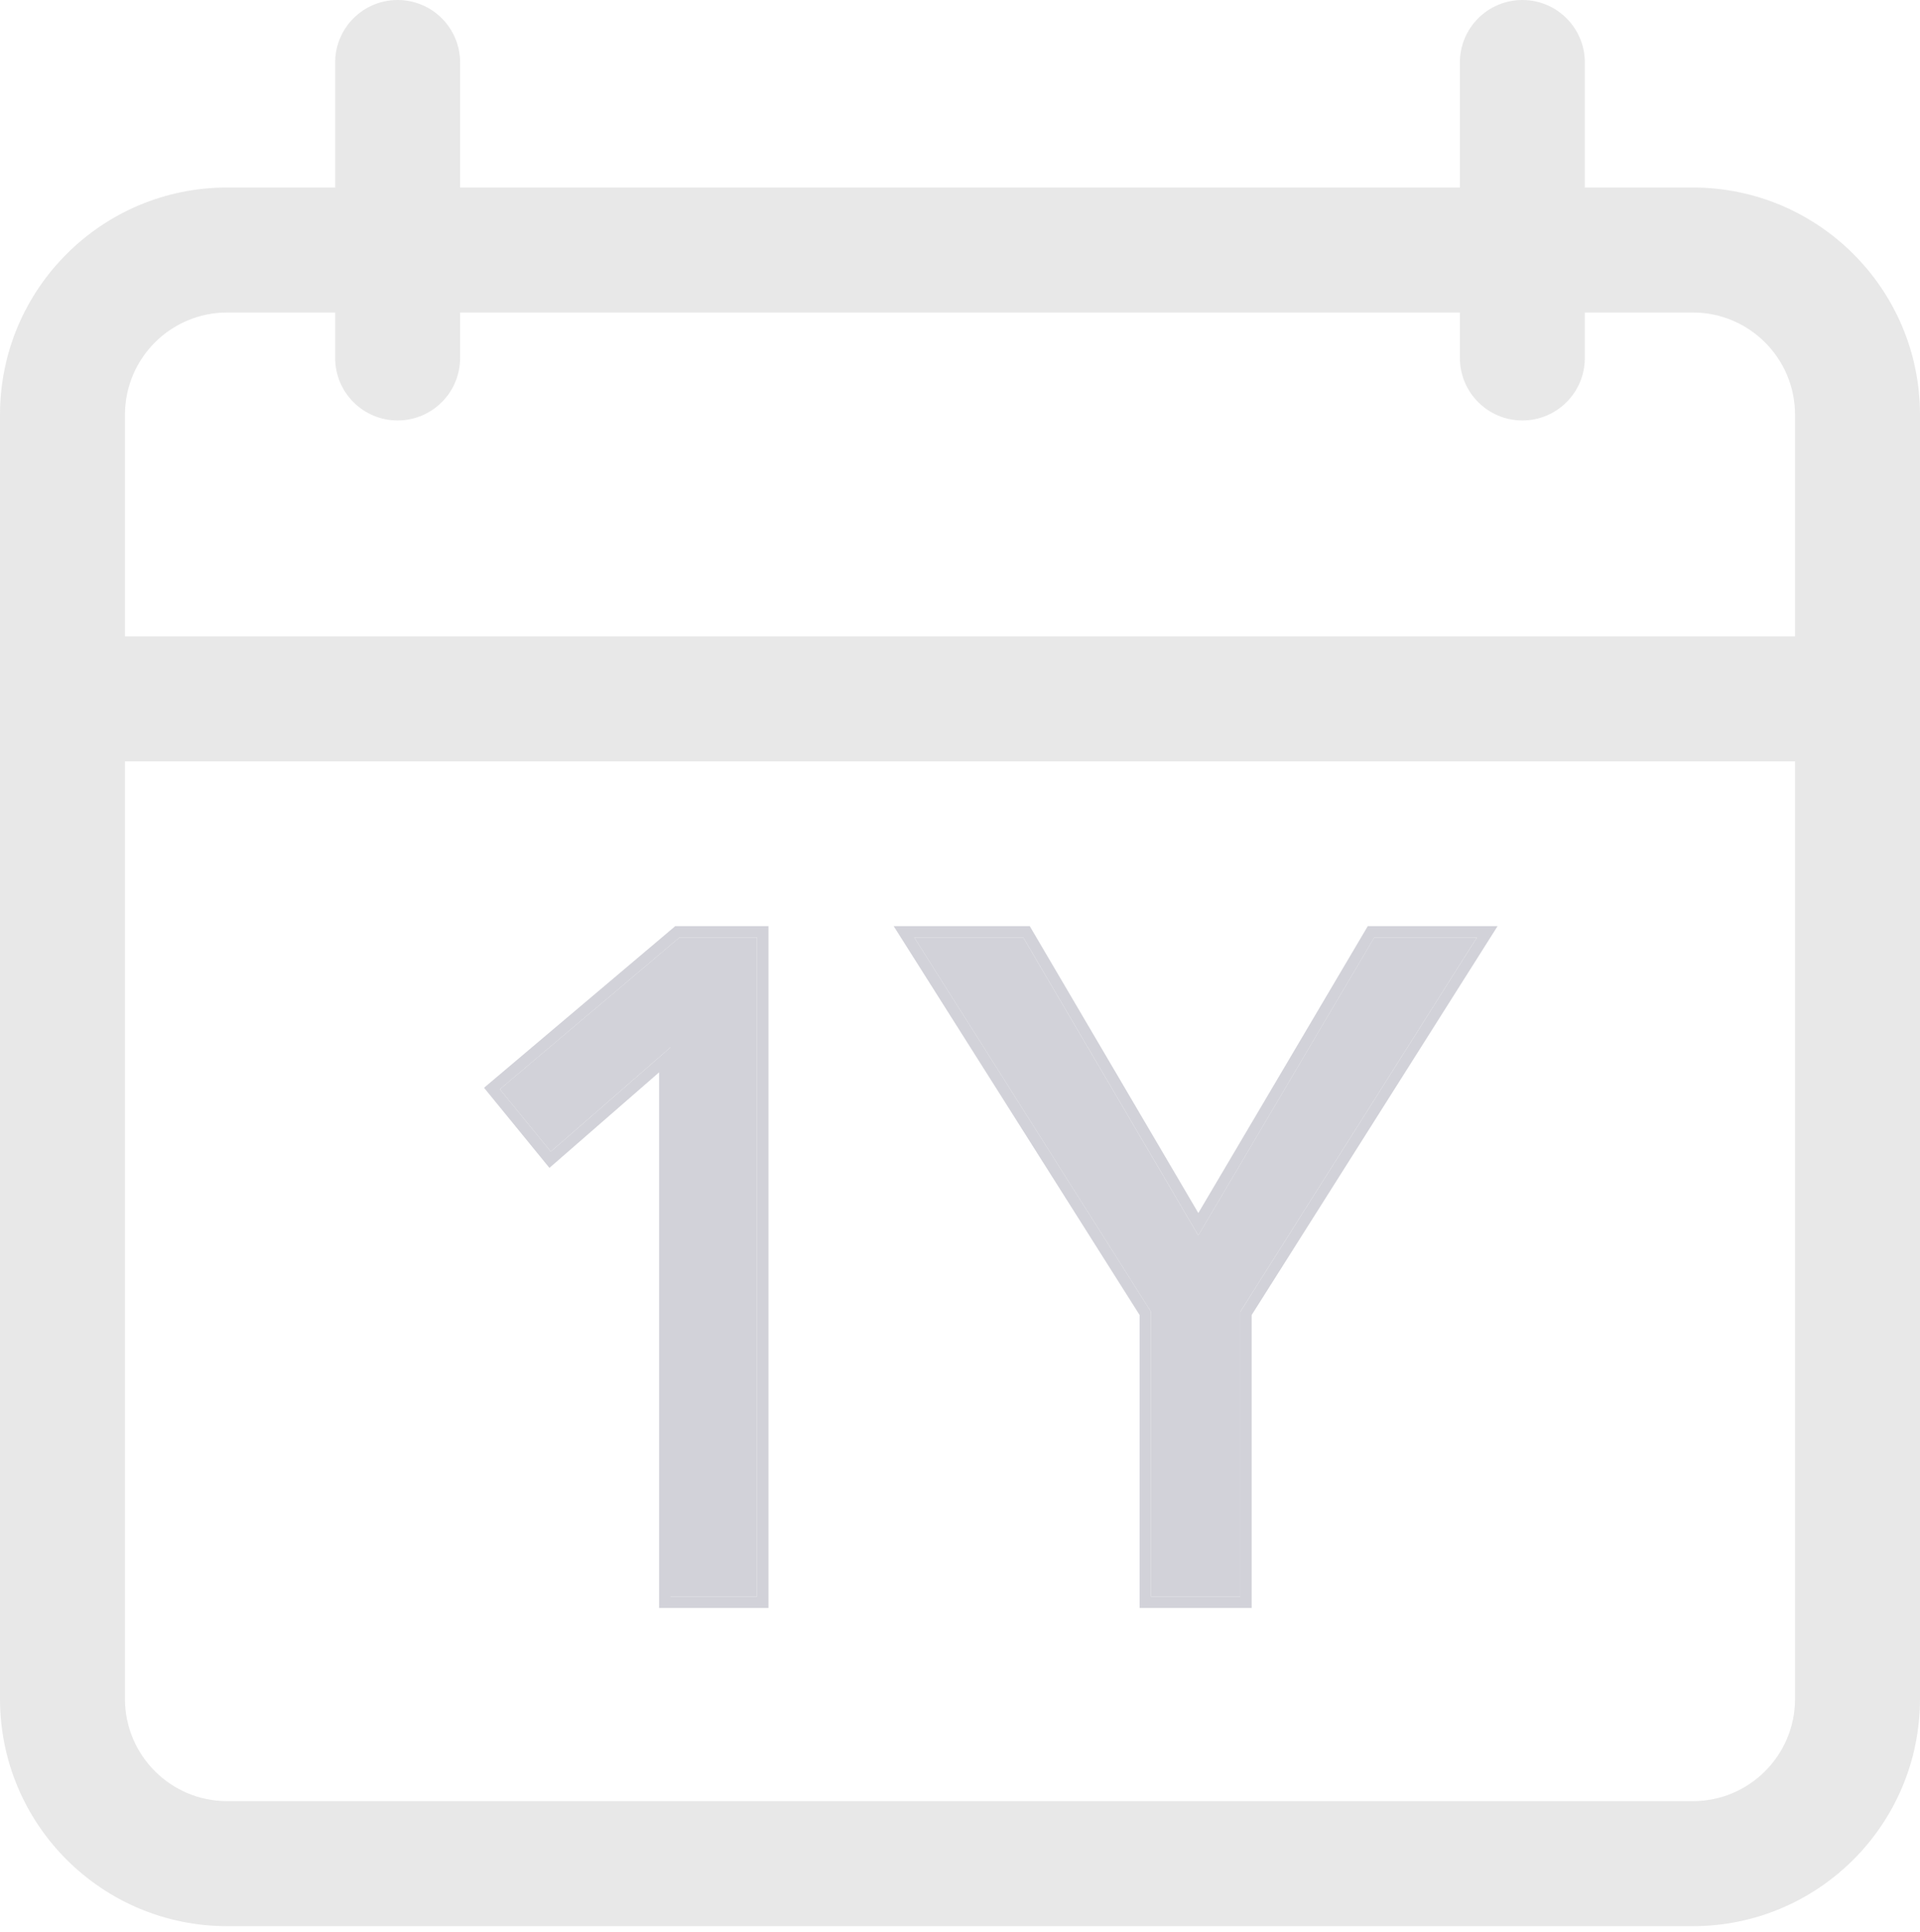 <svg width="169" height="170" viewBox="0 0 169 170" fill="none"
  xmlns="http://www.w3.org/2000/svg">
  <path d="M66.639 140.5H59.014V92.167L48.481 101.342L44 95.853L59.8 82.5H66.639V140.5Z" fill="#D2D2D9"/>
  <path d="M109.169 140.5H101.308V115.432L80.477 82.5H90.067L105.474 108.715L120.96 82.5H130L109.169 115.432V140.5Z" fill="#D2D2D9"/>
  <path fill-rule="evenodd" clip-rule="evenodd" d="M67.641 141.5H58.016V94.364L48.361 102.774L42.605 95.724L59.436 81.5H67.641V141.5ZM59.016 92.167V140.5H66.641V82.5H59.802L44.002 95.853L48.483 101.342L59.016 92.167ZM110.171 141.5H100.31V115.722L78.663 81.5H90.641L105.478 106.745L120.391 81.5H131.818L110.171 115.722V141.5ZM120.962 82.5H130.002L109.171 115.432V140.5H101.31V115.432L80.478 82.5H90.069L105.476 108.715L120.962 82.5Z" fill="#D2D2D9"/>
  <path fill-rule="evenodd" clip-rule="evenodd" d="M40.5 5.5C40.5 2.462 38.038 0 35 0C31.962 0 29.5 2.462 29.5 5.5V16.5H20C8.954 16.5 0 25.454 0 36.5V149.5C0 160.546 8.954 169.5 20 169.5H149C160.046 169.5 169 160.546 169 149.5V36.5C169 25.454 160.046 16.5 149 16.5H139.5V5.5C139.5 2.462 137.038 0 134 0C130.962 0 128.5 2.462 128.5 5.5V16.5H40.5V5.5ZM128.5 27.5H40.5V31.5C40.5 34.538 38.038 37 35 37C31.962 37 29.5 34.538 29.5 31.5V27.5H20C15.029 27.5 11 31.529 11 36.5V56H158V36.5C158 31.529 153.971 27.5 149 27.5H139.5V31.5C139.5 34.538 137.038 37 134 37C130.962 37 128.5 34.538 128.5 31.5V27.5ZM11 67H158V149.5C158 154.471 153.971 158.5 149 158.5H20C15.029 158.5 11 154.471 11 149.5V67Z" fill="#C6C6C6" fill-opacity="0.4"/>
</svg>
